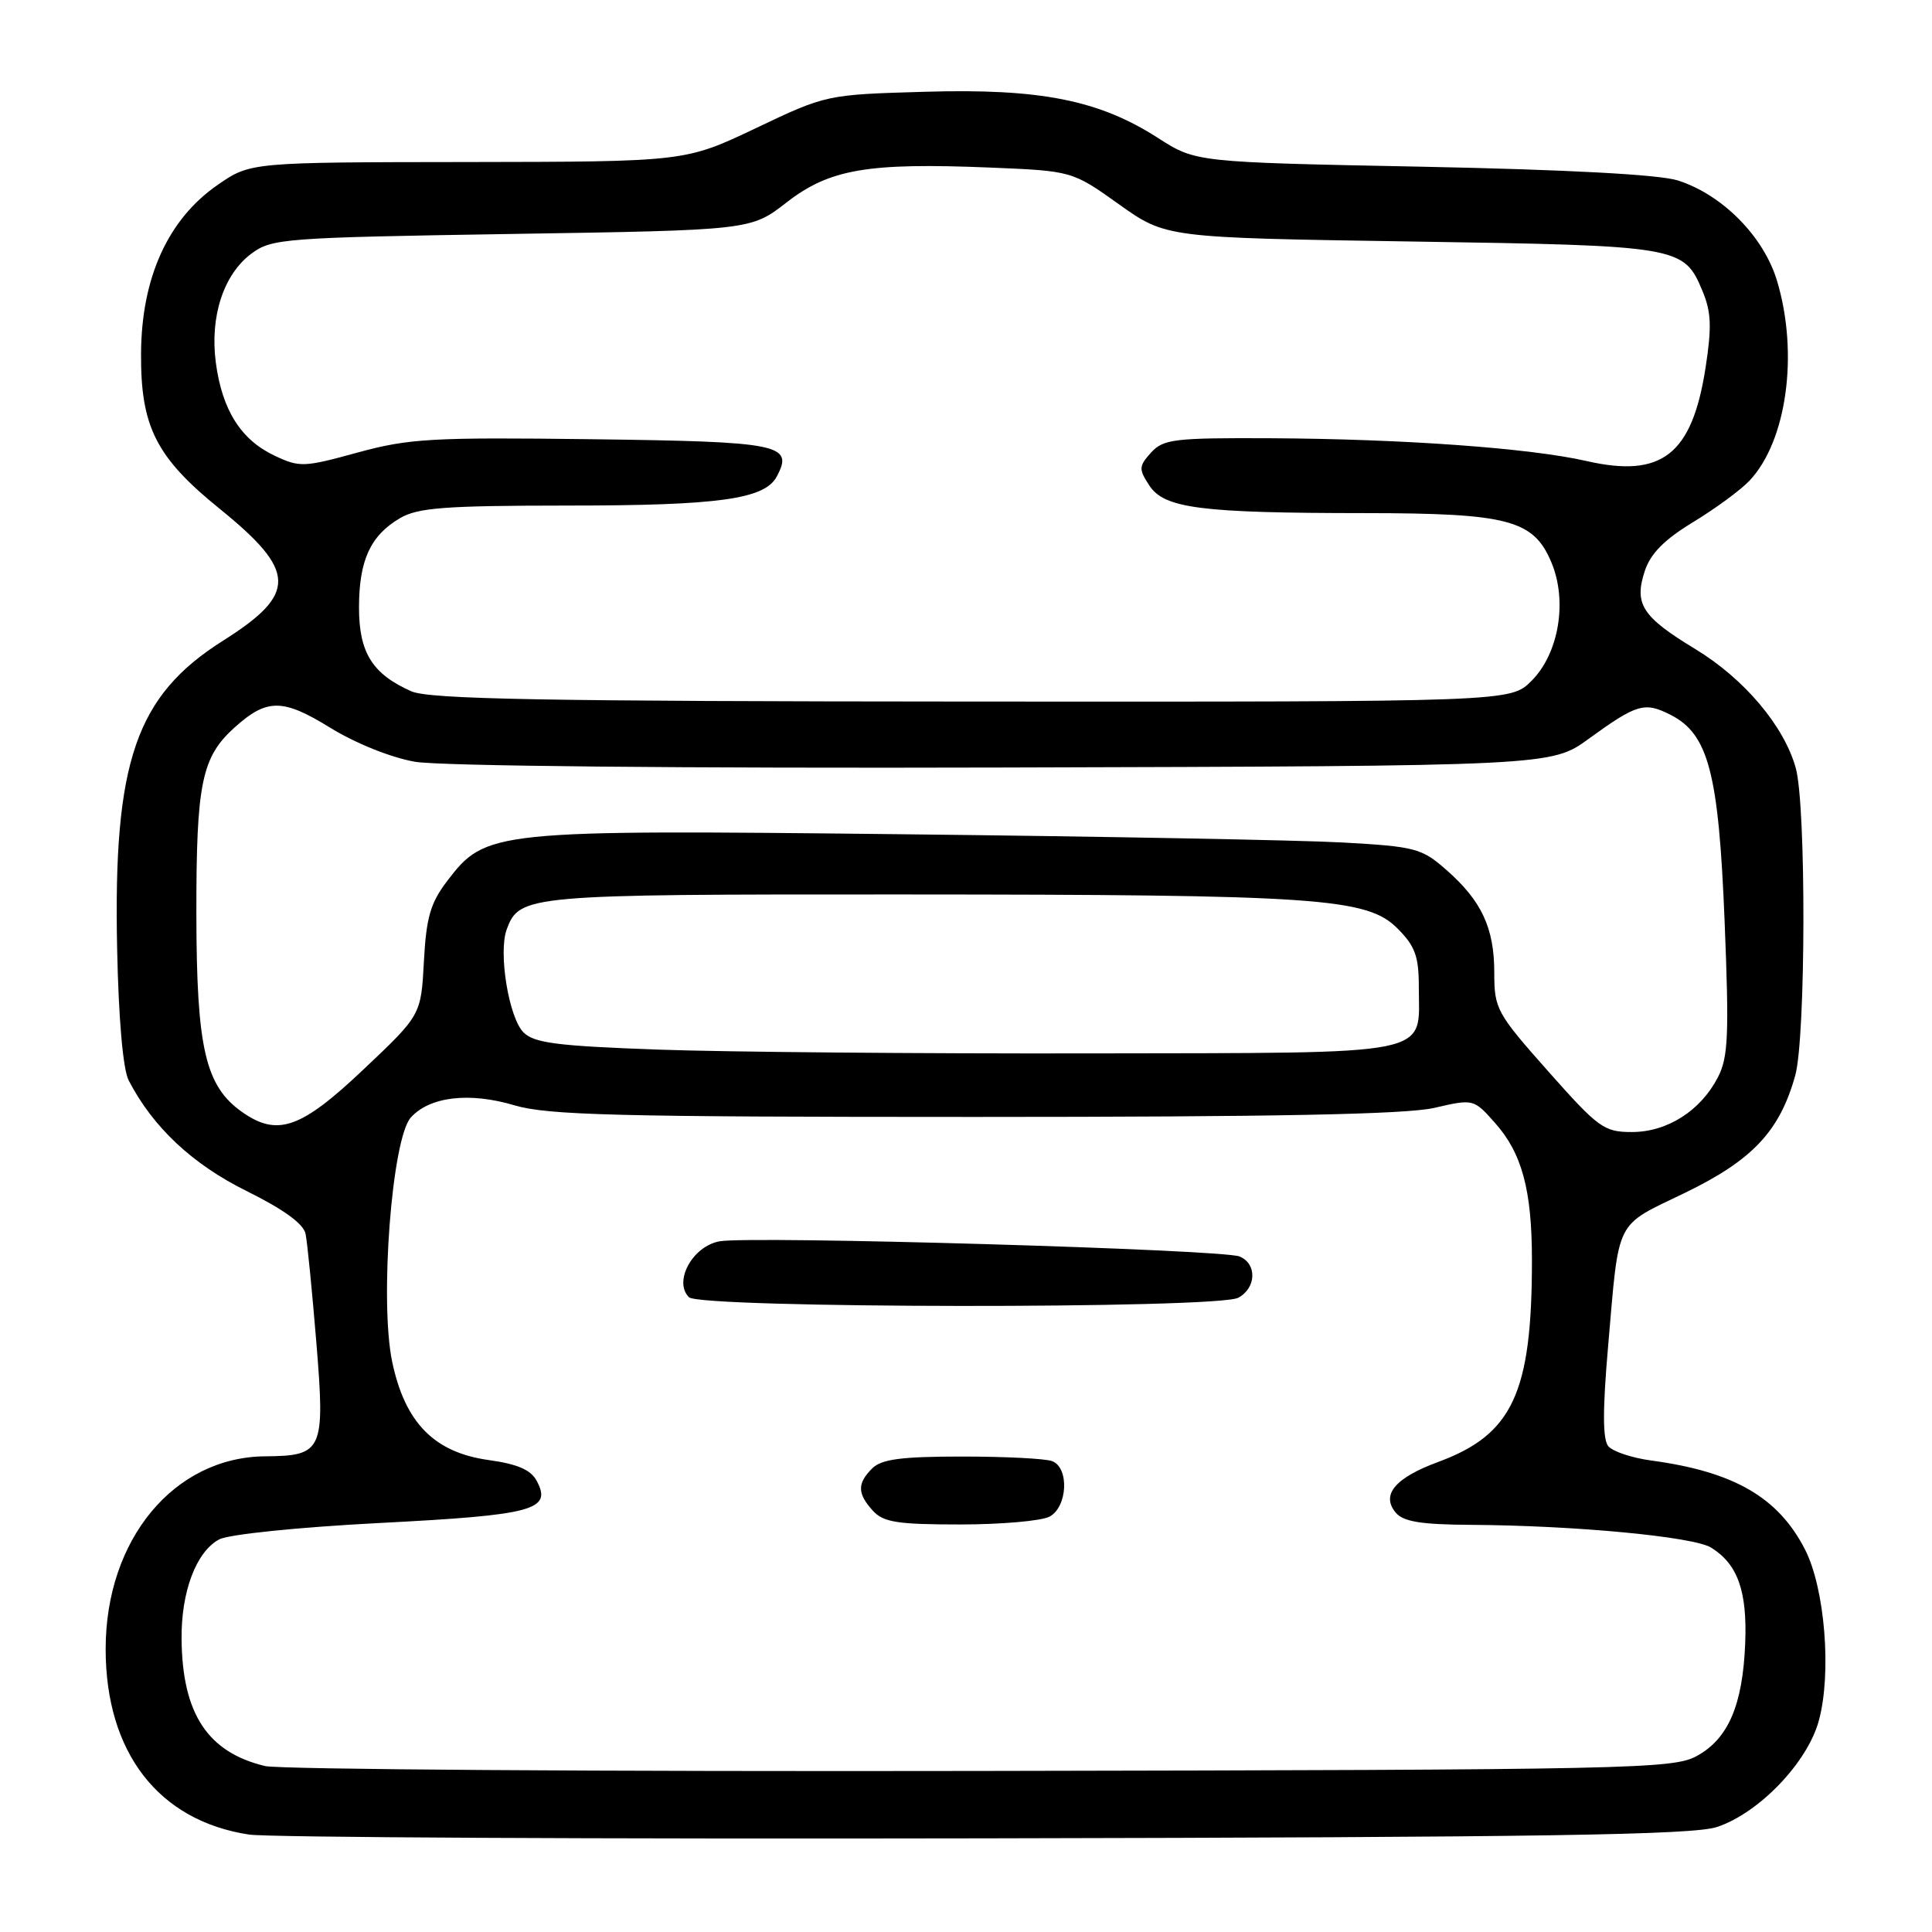 <?xml version="1.0" encoding="UTF-8" standalone="no"?>
<!DOCTYPE svg PUBLIC "-//W3C//DTD SVG 1.1//EN" "http://www.w3.org/Graphics/SVG/1.1/DTD/svg11.dtd" >
<svg xmlns="http://www.w3.org/2000/svg" xmlns:xlink="http://www.w3.org/1999/xlink" version="1.1" viewBox="0 0 256 256">
 <g >
 <path fill="currentColor"
d=" M 227.50 242.09 C 233.08 240.24 239.51 233.54 241.01 227.98 C 242.72 221.66 241.81 210.46 239.17 205.31 C 235.63 198.40 229.76 195.01 218.83 193.53 C 216.26 193.19 213.69 192.33 213.10 191.62 C 212.36 190.73 212.35 186.80 213.08 178.42 C 214.57 161.21 213.88 162.60 223.26 158.06 C 232.21 153.73 235.83 149.88 237.88 142.50 C 239.28 137.45 239.34 106.75 237.95 101.78 C 236.41 96.20 231.11 89.93 224.63 86.00 C 217.59 81.73 216.50 80.05 217.94 75.67 C 218.71 73.34 220.54 71.49 224.37 69.17 C 227.31 67.38 230.67 64.92 231.83 63.68 C 236.75 58.44 238.35 46.92 235.49 37.29 C 233.74 31.37 228.26 25.81 222.32 23.91 C 219.87 23.13 207.76 22.48 188.47 22.09 C 158.45 21.50 158.45 21.50 153.44 18.28 C 145.61 13.25 137.84 11.71 122.54 12.16 C 109.50 12.54 109.49 12.54 100.14 16.99 C 90.79 21.43 90.79 21.43 61.99 21.47 C 33.18 21.50 33.18 21.50 28.84 24.50 C 22.27 29.04 18.75 36.78 18.69 46.80 C 18.62 56.53 20.68 60.60 29.10 67.41 C 39.33 75.70 39.41 78.67 29.56 84.89 C 18.00 92.19 15.00 100.89 15.52 125.66 C 15.71 135.01 16.30 141.71 17.05 143.16 C 20.27 149.37 25.49 154.26 32.66 157.81 C 37.57 160.24 40.22 162.16 40.49 163.49 C 40.72 164.60 41.36 171.09 41.92 177.91 C 43.09 192.22 42.78 192.91 35.15 192.97 C 23.06 193.06 14.00 203.99 14.00 218.50 C 14.00 232.21 21.00 241.27 33.00 243.09 C 35.48 243.47 79.35 243.69 130.50 243.59 C 204.54 243.45 224.31 243.14 227.50 242.09 Z  M 35.12 234.01 C 27.52 232.19 24.16 227.09 24.06 217.22 C 23.99 210.93 25.99 205.61 29.04 203.98 C 30.29 203.31 39.54 202.36 50.38 201.80 C 70.74 200.75 73.19 200.09 71.11 196.21 C 70.34 194.76 68.55 193.99 64.79 193.47 C 57.55 192.47 53.68 188.55 51.97 180.47 C 50.28 172.41 51.92 150.86 54.44 148.07 C 56.95 145.30 62.19 144.68 68.17 146.46 C 72.58 147.77 81.78 148.00 129.11 148.00 C 168.93 148.00 186.33 147.66 190.05 146.80 C 195.24 145.60 195.26 145.61 198.06 148.75 C 201.67 152.79 202.99 157.66 202.99 167.00 C 202.99 184.56 200.43 190.07 190.61 193.70 C 184.87 195.81 182.97 198.06 184.93 200.42 C 185.94 201.63 188.27 202.01 194.87 202.05 C 208.71 202.13 224.42 203.62 226.74 205.07 C 230.25 207.26 231.52 210.81 231.25 217.69 C 230.93 225.92 229.01 230.40 224.83 232.68 C 221.69 234.40 216.36 234.51 130.00 234.66 C 79.67 234.75 36.98 234.46 35.12 234.01 Z  M 139.07 200.96 C 141.46 199.68 141.71 194.49 139.42 193.61 C 138.55 193.27 133.18 193.00 127.49 193.00 C 119.42 193.00 116.80 193.35 115.57 194.57 C 113.57 196.57 113.59 197.89 115.65 200.17 C 117.05 201.71 118.89 202.00 127.22 202.00 C 132.67 202.00 138.00 201.53 139.07 200.96 Z  M 164.07 171.96 C 166.48 170.67 166.59 167.46 164.25 166.49 C 161.98 165.55 99.48 163.73 95.34 164.48 C 91.76 165.13 89.21 169.81 91.29 171.89 C 92.78 173.38 161.30 173.45 164.07 171.96 Z  M 205.14 141.95 C 198.31 134.25 198.00 133.68 198.00 128.90 C 198.00 122.96 196.33 119.37 191.63 115.25 C 188.37 112.39 187.54 112.17 177.83 111.63 C 172.15 111.32 145.86 110.83 119.41 110.54 C 65.20 109.94 64.37 110.03 59.25 116.74 C 57.04 119.64 56.48 121.56 56.17 127.39 C 55.79 134.50 55.79 134.50 48.14 141.73 C 39.89 149.54 36.78 150.64 32.11 147.37 C 27.21 143.93 26.05 138.95 26.02 121.22 C 26.00 103.77 26.70 100.33 31.12 96.36 C 35.38 92.54 37.47 92.55 43.74 96.42 C 47.10 98.49 51.79 100.38 55.00 100.94 C 58.25 101.50 90.17 101.82 133.02 101.70 C 205.55 101.50 205.55 101.50 210.52 97.89 C 216.89 93.27 217.90 92.97 221.34 94.71 C 226.38 97.26 227.73 102.39 228.52 122.08 C 229.13 137.18 229.00 140.09 227.63 142.75 C 225.33 147.19 220.92 150.00 216.23 150.00 C 212.54 150.00 211.80 149.46 205.14 141.95 Z  M 87.28 139.08 C 73.83 138.60 70.77 138.21 69.36 136.79 C 67.42 134.84 66.01 126.21 67.14 123.16 C 68.83 118.58 69.72 118.50 119.50 118.52 C 174.73 118.54 181.14 118.98 185.18 123.03 C 187.50 125.35 188.00 126.71 188.00 130.73 C 188.00 140.06 190.84 139.49 144.33 139.58 C 121.87 139.62 96.20 139.40 87.28 139.08 Z  M 54.50 91.60 C 49.35 89.32 47.57 86.48 47.57 80.52 C 47.57 74.26 49.07 70.98 52.98 68.67 C 55.36 67.27 58.89 67.00 75.15 66.99 C 95.22 66.99 101.32 66.15 102.92 63.15 C 105.21 58.88 103.44 58.52 78.50 58.20 C 57.21 57.93 54.21 58.10 47.40 59.96 C 40.23 61.93 39.70 61.95 36.32 60.35 C 31.91 58.25 29.43 54.31 28.60 48.06 C 27.79 41.95 29.62 36.35 33.32 33.60 C 36.01 31.60 37.64 31.48 67.82 31.00 C 99.50 30.50 99.50 30.50 104.23 26.82 C 109.92 22.40 114.97 21.54 131.11 22.20 C 142.07 22.65 142.07 22.65 148.28 27.08 C 154.50 31.50 154.50 31.50 187.00 32.00 C 222.67 32.55 223.11 32.62 225.60 38.59 C 226.75 41.34 226.83 43.35 225.99 48.76 C 224.20 60.25 220.20 63.37 210.23 61.09 C 202.70 59.37 185.88 58.16 168.40 58.07 C 155.59 58.01 154.15 58.18 152.52 59.97 C 150.89 61.78 150.87 62.15 152.29 64.33 C 154.28 67.36 159.07 67.98 180.78 67.99 C 199.89 68.00 203.22 68.88 205.58 74.55 C 207.72 79.67 206.55 86.61 202.93 90.22 C 200.15 93.00 200.15 93.00 128.83 92.96 C 71.88 92.93 56.90 92.65 54.50 91.60 Z "/>
</g>
</svg>